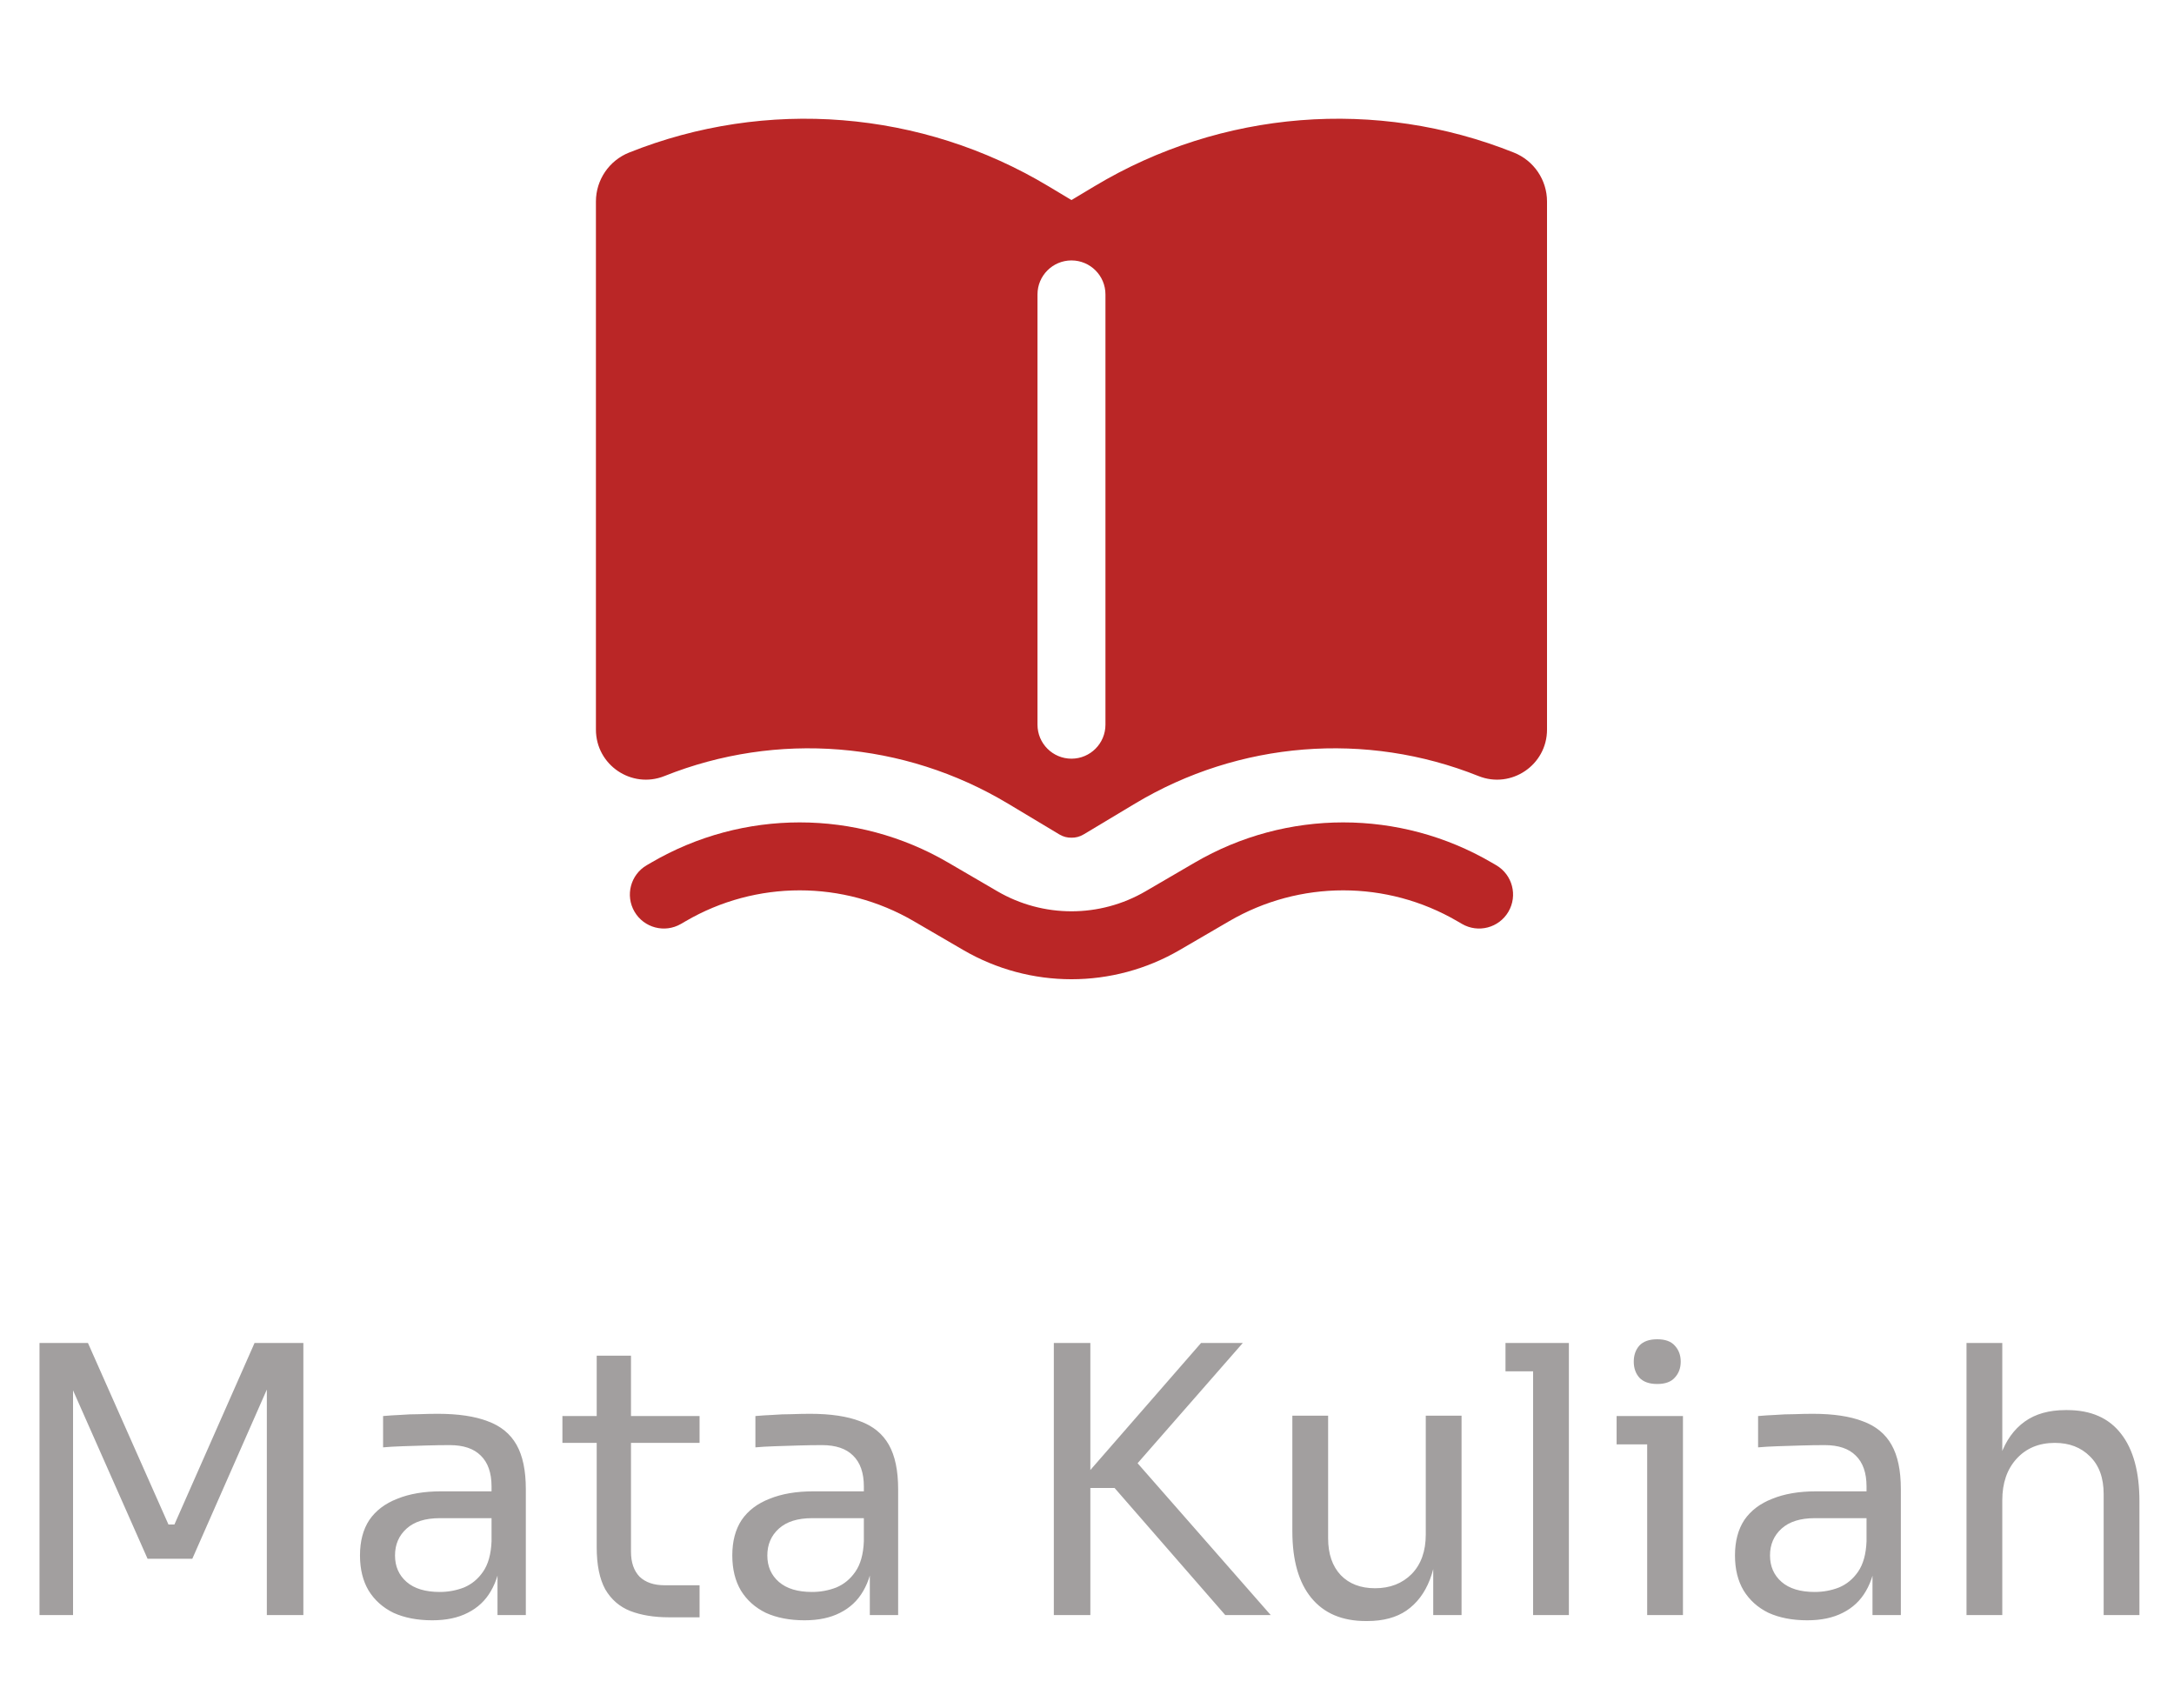 <svg width="70" height="55" viewBox="0 0 70 55" fill="none" xmlns="http://www.w3.org/2000/svg">
<path d="M1.272 52V43.24H2.832L5.424 49.084H5.616L8.196 43.24H9.768V52H8.592V44.524L8.676 44.548L6.192 50.188H4.752L2.256 44.548L2.352 44.524V52H1.272ZM16.019 52V50.08H15.827V47.86C15.827 47.42 15.711 47.088 15.479 46.864C15.255 46.64 14.923 46.528 14.483 46.528C14.235 46.528 13.979 46.532 13.715 46.54C13.451 46.548 13.199 46.556 12.959 46.564C12.719 46.572 12.511 46.584 12.335 46.6V45.592C12.511 45.576 12.695 45.564 12.887 45.556C13.087 45.54 13.291 45.532 13.499 45.532C13.707 45.524 13.907 45.52 14.099 45.52C14.755 45.52 15.291 45.6 15.707 45.76C16.123 45.912 16.431 46.164 16.631 46.516C16.831 46.868 16.931 47.344 16.931 47.944V52H16.019ZM13.919 52.168C13.439 52.168 13.023 52.088 12.671 51.928C12.327 51.76 12.059 51.52 11.867 51.208C11.683 50.896 11.591 50.52 11.591 50.08C11.591 49.624 11.691 49.244 11.891 48.94C12.099 48.636 12.399 48.408 12.791 48.256C13.183 48.096 13.655 48.016 14.207 48.016H15.947V48.88H14.159C13.695 48.88 13.339 48.992 13.091 49.216C12.843 49.44 12.719 49.728 12.719 50.08C12.719 50.432 12.843 50.716 13.091 50.932C13.339 51.148 13.695 51.256 14.159 51.256C14.431 51.256 14.691 51.208 14.939 51.112C15.187 51.008 15.391 50.84 15.551 50.608C15.719 50.368 15.811 50.04 15.827 49.624L16.139 50.08C16.099 50.536 15.987 50.92 15.803 51.232C15.627 51.536 15.379 51.768 15.059 51.928C14.747 52.088 14.367 52.168 13.919 52.168ZM21.541 52.072C21.061 52.072 20.645 52.004 20.293 51.868C19.949 51.732 19.681 51.5 19.489 51.172C19.305 50.836 19.213 50.384 19.213 49.816V43.648H20.317V49.96C20.317 50.304 20.409 50.572 20.593 50.764C20.785 50.948 21.053 51.04 21.397 51.04H22.525V52.072H21.541ZM18.109 46.456V45.592H22.525V46.456H18.109ZM28.007 52V50.08H27.815V47.86C27.815 47.42 27.699 47.088 27.467 46.864C27.243 46.64 26.911 46.528 26.471 46.528C26.223 46.528 25.967 46.532 25.703 46.54C25.439 46.548 25.187 46.556 24.947 46.564C24.707 46.572 24.499 46.584 24.323 46.6V45.592C24.499 45.576 24.683 45.564 24.875 45.556C25.075 45.54 25.279 45.532 25.487 45.532C25.695 45.524 25.895 45.52 26.087 45.52C26.743 45.52 27.279 45.6 27.695 45.76C28.111 45.912 28.419 46.164 28.619 46.516C28.819 46.868 28.919 47.344 28.919 47.944V52H28.007ZM25.907 52.168C25.427 52.168 25.011 52.088 24.659 51.928C24.315 51.76 24.047 51.52 23.855 51.208C23.671 50.896 23.579 50.52 23.579 50.08C23.579 49.624 23.679 49.244 23.879 48.94C24.087 48.636 24.387 48.408 24.779 48.256C25.171 48.096 25.643 48.016 26.195 48.016H27.935V48.88H26.147C25.683 48.88 25.327 48.992 25.079 49.216C24.831 49.44 24.707 49.728 24.707 50.08C24.707 50.432 24.831 50.716 25.079 50.932C25.327 51.148 25.683 51.256 26.147 51.256C26.419 51.256 26.679 51.208 26.927 51.112C27.175 51.008 27.379 50.84 27.539 50.608C27.707 50.368 27.799 50.04 27.815 49.624L28.127 50.08C28.087 50.536 27.975 50.92 27.791 51.232C27.615 51.536 27.367 51.768 27.047 51.928C26.735 52.088 26.355 52.168 25.907 52.168ZM39.452 52L35.888 47.908H34.604L38.672 43.24H40.016L36.32 47.464L36.212 46.636L40.916 52H39.452ZM33.932 52V43.24H35.108V52H33.932ZM43.976 52.192C43.216 52.192 42.632 51.944 42.224 51.448C41.816 50.952 41.612 50.236 41.612 49.3V45.58H42.764V49.528C42.764 50.032 42.9 50.428 43.172 50.716C43.444 50.996 43.812 51.136 44.276 51.136C44.756 51.136 45.148 50.984 45.452 50.68C45.756 50.368 45.908 49.944 45.908 49.408V45.58H47.06V52H46.148V49.252H46.292C46.292 49.884 46.208 50.42 46.04 50.86C45.872 51.292 45.62 51.624 45.284 51.856C44.956 52.08 44.536 52.192 44.024 52.192H43.976ZM49.364 52V43.24H50.516V52H49.364ZM48.475 44.152V43.24H50.516V44.152H48.475ZM53.037 52V45.592H54.189V52H53.037ZM52.053 46.504V45.592H54.189V46.504H52.053ZM53.361 44.56C53.105 44.56 52.913 44.492 52.785 44.356C52.665 44.22 52.605 44.048 52.605 43.84C52.605 43.632 52.665 43.46 52.785 43.324C52.913 43.188 53.105 43.12 53.361 43.12C53.617 43.12 53.805 43.188 53.925 43.324C54.053 43.46 54.117 43.632 54.117 43.84C54.117 44.048 54.053 44.22 53.925 44.356C53.805 44.492 53.617 44.56 53.361 44.56ZM60.292 52V50.08H60.1V47.86C60.1 47.42 59.984 47.088 59.752 46.864C59.529 46.64 59.197 46.528 58.757 46.528C58.508 46.528 58.252 46.532 57.989 46.54C57.724 46.548 57.472 46.556 57.233 46.564C56.992 46.572 56.785 46.584 56.608 46.6V45.592C56.785 45.576 56.968 45.564 57.16 45.556C57.361 45.54 57.565 45.532 57.773 45.532C57.98 45.524 58.181 45.52 58.373 45.52C59.029 45.52 59.565 45.6 59.98 45.76C60.397 45.912 60.705 46.164 60.904 46.516C61.105 46.868 61.205 47.344 61.205 47.944V52H60.292ZM58.193 52.168C57.712 52.168 57.297 52.088 56.944 51.928C56.6 51.76 56.333 51.52 56.141 51.208C55.956 50.896 55.864 50.52 55.864 50.08C55.864 49.624 55.965 49.244 56.164 48.94C56.373 48.636 56.672 48.408 57.065 48.256C57.456 48.096 57.928 48.016 58.48 48.016H60.221V48.88H58.432C57.968 48.88 57.612 48.992 57.364 49.216C57.117 49.44 56.992 49.728 56.992 50.08C56.992 50.432 57.117 50.716 57.364 50.932C57.612 51.148 57.968 51.256 58.432 51.256C58.705 51.256 58.965 51.208 59.212 51.112C59.461 51.008 59.664 50.84 59.825 50.608C59.992 50.368 60.084 50.04 60.1 49.624L60.413 50.08C60.373 50.536 60.261 50.92 60.077 51.232C59.901 51.536 59.653 51.768 59.333 51.928C59.02 52.088 58.641 52.168 58.193 52.168ZM63.319 52V43.24H64.471V48.472H64.183C64.183 47.84 64.263 47.296 64.423 46.84C64.591 46.376 64.847 46.02 65.191 45.772C65.535 45.524 65.975 45.4 66.511 45.4H66.559C67.327 45.4 67.907 45.656 68.299 46.168C68.691 46.672 68.887 47.396 68.887 48.34V52H67.735V48.1C67.735 47.58 67.587 47.176 67.291 46.888C67.003 46.6 66.627 46.456 66.163 46.456C65.651 46.456 65.239 46.628 64.927 46.972C64.623 47.308 64.471 47.752 64.471 48.304V52H63.319Z" fill="#A29F9F"/>
<path fill-rule="evenodd" clip-rule="evenodd" d="M33.756 5.995C29.672 3.544 24.677 3.144 20.254 4.913C19.61 5.171 19.188 5.795 19.188 6.488V23.491C19.188 24.63 20.338 25.409 21.395 24.986C25.017 23.537 29.107 23.865 32.452 25.872L34.108 26.865C34.234 26.941 34.369 26.974 34.5 26.971C34.631 26.974 34.766 26.941 34.892 26.865L36.548 25.872C39.893 23.865 43.983 23.537 47.605 24.986C48.662 25.409 49.812 24.63 49.812 23.491V6.488C49.812 5.795 49.39 5.171 48.746 4.913C44.324 3.144 39.328 3.544 35.244 5.995L34.5 6.441L33.756 5.995ZM35.594 9.479C35.594 8.875 35.104 8.385 34.5 8.385C33.896 8.385 33.406 8.875 33.406 9.479V23.333C33.406 23.937 33.896 24.427 34.5 24.427C35.104 24.427 35.594 23.937 35.594 23.333V9.479Z" fill="#BA2626"/>
<path d="M20.974 27.77C23.925 26.048 27.575 26.048 30.526 27.77L32.112 28.695C33.588 29.556 35.412 29.556 36.888 28.695L38.474 27.77C41.425 26.048 45.075 26.048 48.026 27.77L48.176 27.857C48.698 28.162 48.874 28.831 48.57 29.353C48.265 29.875 47.596 30.051 47.074 29.747L46.924 29.66C44.654 28.335 41.846 28.335 39.576 29.66L37.99 30.584C35.834 31.843 33.166 31.843 31.01 30.584L29.424 29.66C27.154 28.335 24.346 28.335 22.076 29.66L21.926 29.747C21.404 30.051 20.735 29.875 20.43 29.353C20.126 28.831 20.302 28.162 20.824 27.857L20.974 27.77Z" fill="#BA2626"/>
</svg>
